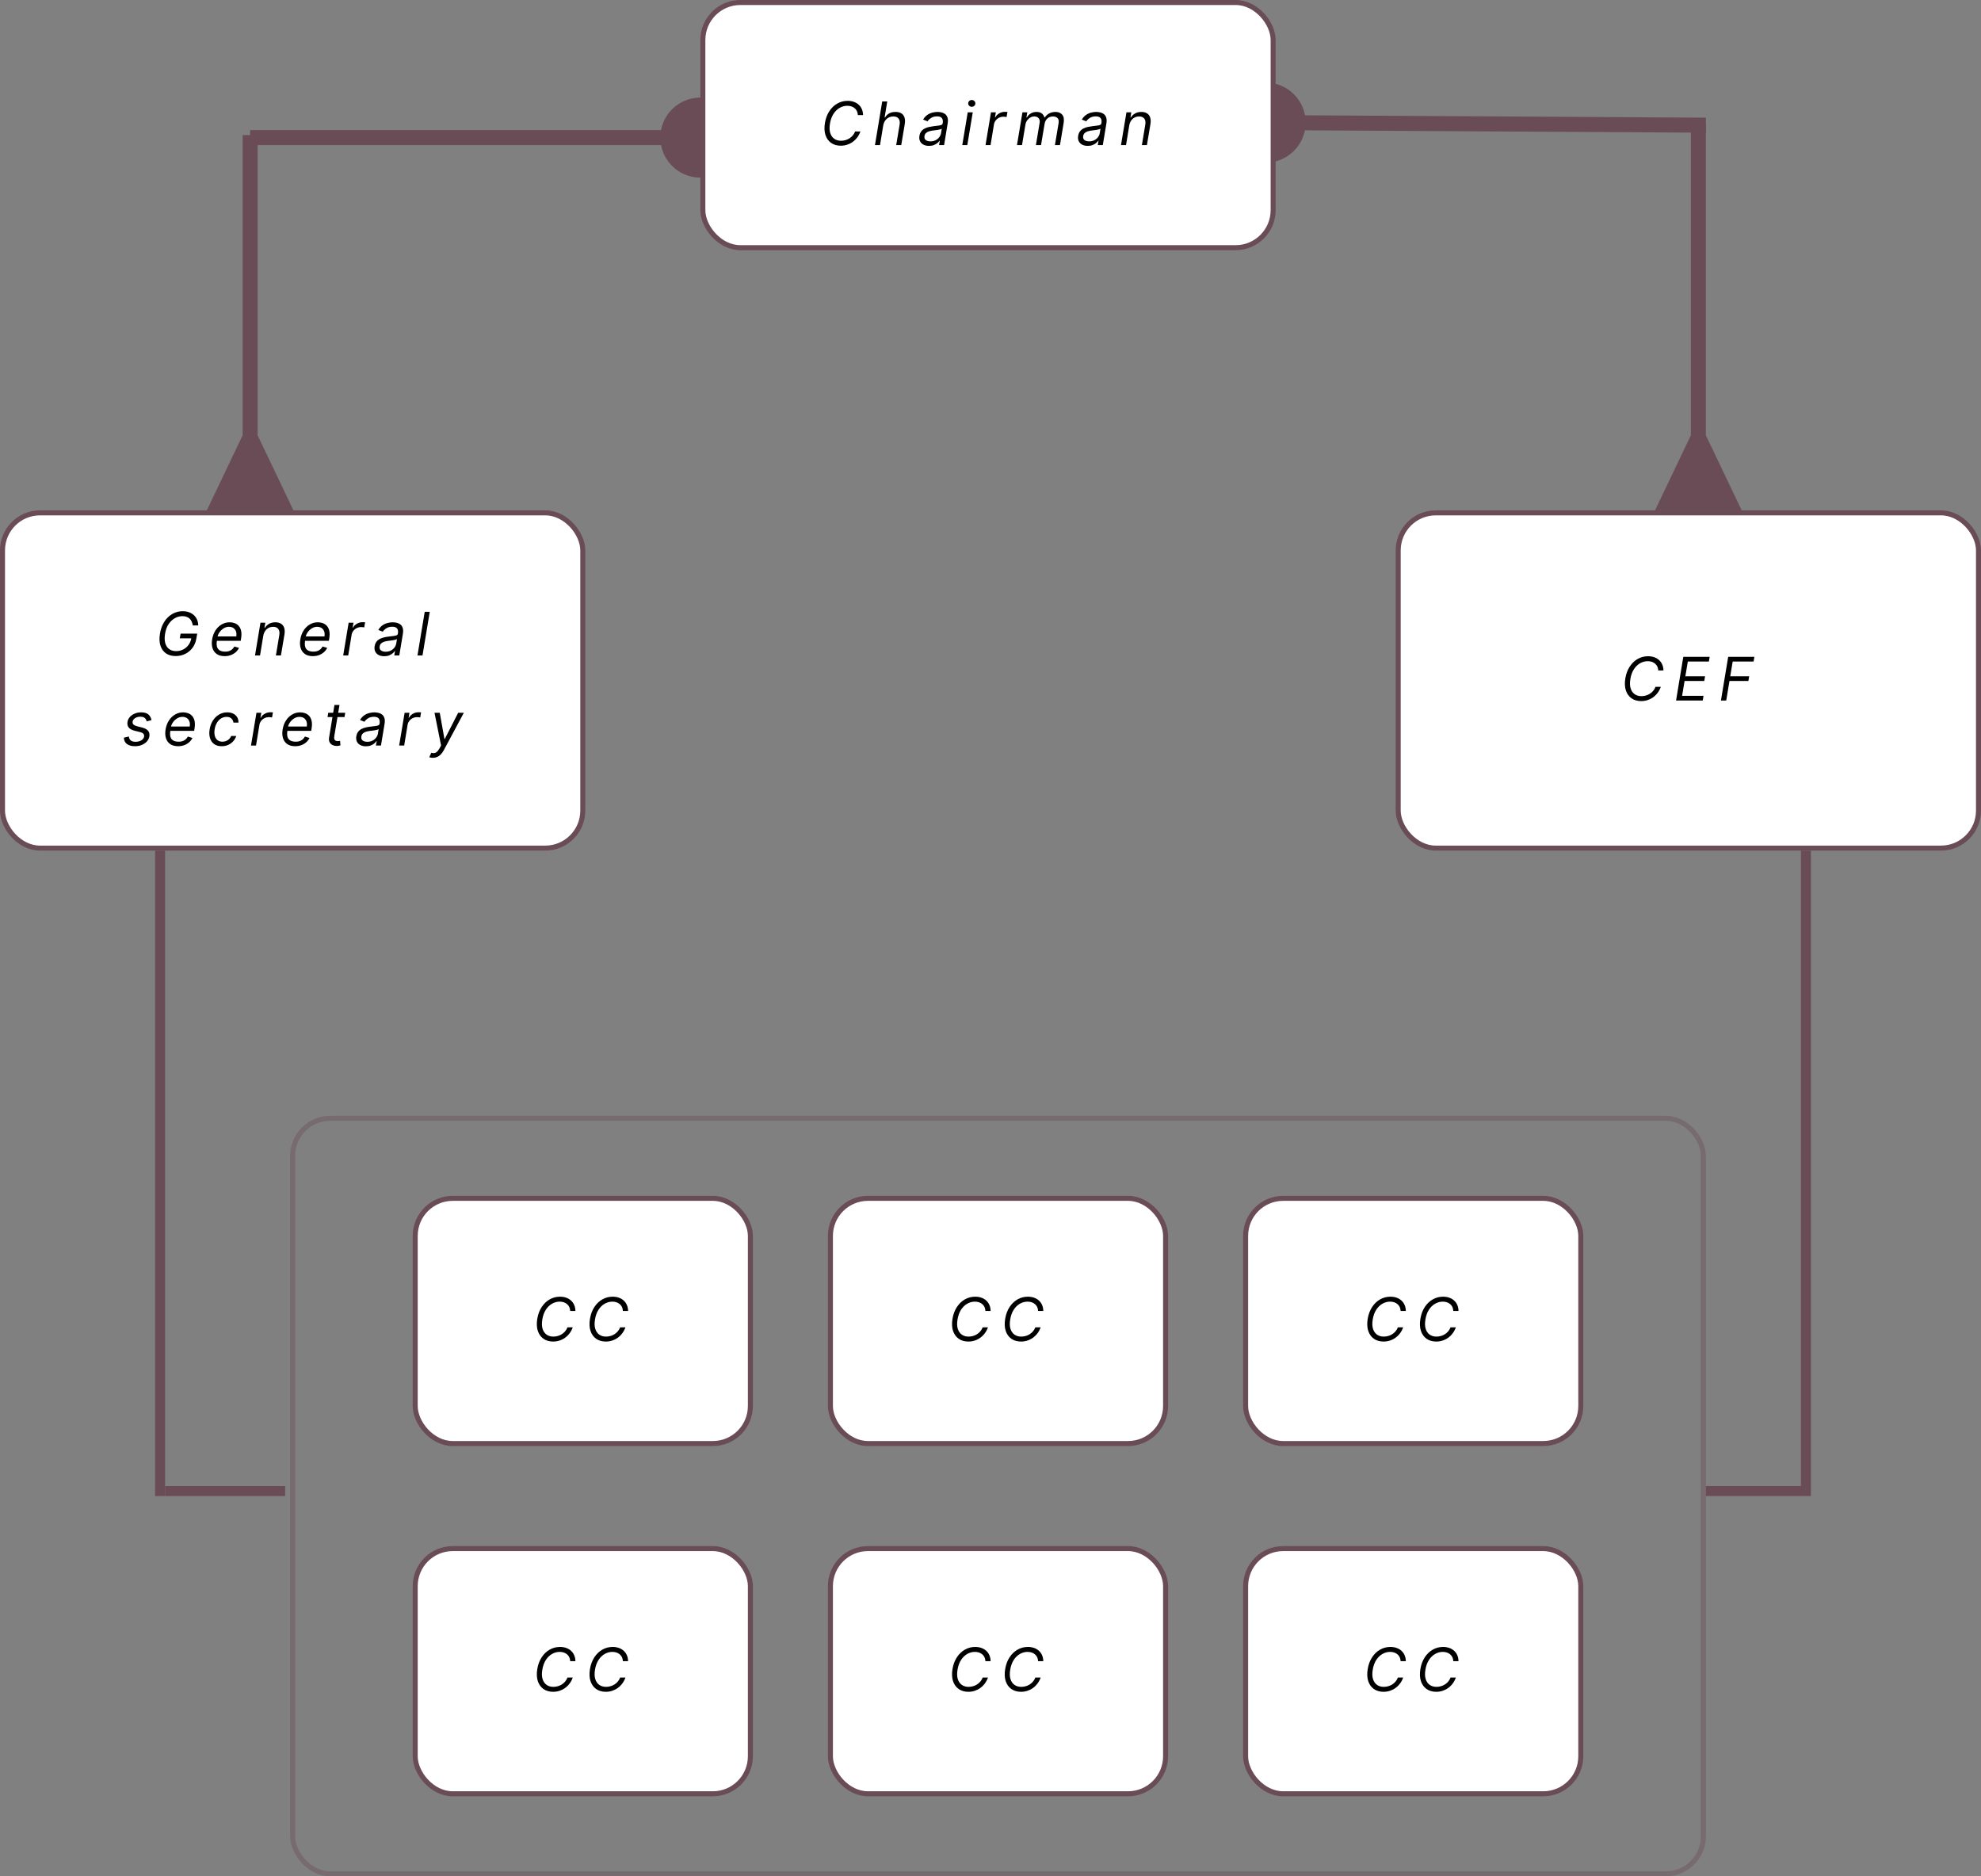 <svg width="396" height="375" viewBox="0 0 396 375" fill="none" xmlns="http://www.w3.org/2000/svg">
<rect x="0" y="0" width="396" height="375" fill="#808080" stroke="none"/>
<path d="M148 27.5C148 23.082 144.418 19.5 140 19.5C135.582 19.5 132 23.082 132 27.5C132 31.918 135.582 35.5 140 35.5C144.418 35.5 148 31.918 148 27.5ZM140 27.5L140 26L50 26L50 27.5L50 29L140 29L140 27.5Z" fill="#694C55"/>
<path d="M245 24.453C244.974 28.871 248.535 32.474 252.953 32.5C257.371 32.526 260.974 28.965 261 24.547C261.026 20.129 257.465 16.526 253.047 16.5C248.629 16.474 245.026 20.035 245 24.453ZM253 24.5L252.991 26L340.991 26.518L341 25.018L341.009 23.518L253.009 23L253 24.5Z" fill="#694C55"/>
<rect x="140.5" y="0.5" width="114" height="49" rx="7.5" fill="white"/>
<rect x="140.5" y="0.5" width="114" height="49" rx="7.5" stroke="#694C55"/>
<path d="M172.523 23H171.483C171.472 22.696 171.409 22.429 171.295 22.199C171.182 21.969 171.028 21.776 170.835 21.619C170.645 21.46 170.426 21.341 170.179 21.261C169.932 21.182 169.668 21.142 169.386 21.142C168.847 21.142 168.335 21.28 167.852 21.555C167.369 21.828 166.956 22.23 166.612 22.761C166.268 23.29 166.034 23.938 165.909 24.704C165.784 25.449 165.803 26.075 165.964 26.584C166.126 27.092 166.395 27.477 166.77 27.739C167.145 28 167.591 28.131 168.108 28.131C168.406 28.131 168.699 28.091 168.986 28.011C169.276 27.932 169.545 27.814 169.795 27.658C170.048 27.499 170.273 27.304 170.469 27.074C170.668 26.841 170.824 26.574 170.938 26.273H171.994C171.838 26.719 171.626 27.118 171.359 27.47C171.095 27.822 170.79 28.122 170.443 28.369C170.097 28.614 169.723 28.8 169.322 28.928C168.922 29.055 168.506 29.119 168.074 29.119C167.318 29.119 166.675 28.935 166.143 28.565C165.615 28.193 165.237 27.668 165.01 26.989C164.786 26.307 164.75 25.5 164.903 24.568C165.057 23.659 165.351 22.875 165.786 22.216C166.22 21.554 166.753 21.046 167.384 20.69C168.014 20.332 168.699 20.153 169.438 20.153C169.881 20.153 170.288 20.217 170.661 20.345C171.033 20.473 171.357 20.66 171.632 20.908C171.908 21.152 172.122 21.45 172.276 21.803C172.432 22.152 172.514 22.551 172.523 23ZM176.559 25.062L175.911 29H174.905L176.354 20.273H177.36L176.832 23.477H176.917C177.121 23.136 177.394 22.866 177.735 22.668C178.079 22.469 178.511 22.369 179.03 22.369C179.474 22.369 179.847 22.459 180.151 22.638C180.458 22.814 180.674 23.085 180.799 23.452C180.927 23.815 180.945 24.278 180.854 24.841L180.155 29H179.15L179.832 24.909C179.917 24.389 179.847 23.987 179.623 23.703C179.401 23.416 179.056 23.273 178.587 23.273C178.258 23.273 177.951 23.342 177.667 23.482C177.386 23.621 177.147 23.824 176.951 24.091C176.758 24.358 176.627 24.682 176.559 25.062ZM185.704 29.153C185.29 29.153 184.926 29.075 184.613 28.919C184.301 28.76 184.069 28.531 183.919 28.233C183.768 27.932 183.727 27.568 183.795 27.142C183.861 26.767 183.987 26.463 184.175 26.23C184.362 25.994 184.589 25.81 184.856 25.676C185.126 25.54 185.416 25.439 185.726 25.374C186.038 25.305 186.349 25.253 186.659 25.216C187.062 25.165 187.39 25.125 187.643 25.097C187.896 25.068 188.087 25.021 188.214 24.956C188.342 24.891 188.42 24.778 188.449 24.619V24.585C188.517 24.168 188.462 23.842 188.283 23.609C188.104 23.374 187.784 23.256 187.324 23.256C186.846 23.256 186.447 23.361 186.126 23.571C185.805 23.781 185.568 24.006 185.415 24.244L184.528 23.903C184.761 23.506 185.04 23.196 185.363 22.974C185.687 22.75 186.027 22.594 186.382 22.506C186.737 22.415 187.079 22.369 187.409 22.369C187.619 22.369 187.856 22.395 188.121 22.446C188.385 22.494 188.632 22.595 188.862 22.749C189.095 22.902 189.27 23.134 189.386 23.443C189.506 23.753 189.523 24.168 189.437 24.688L188.721 29H187.716L187.869 28.114H187.818C187.727 28.256 187.588 28.408 187.4 28.57C187.216 28.732 186.981 28.869 186.697 28.983C186.416 29.097 186.085 29.153 185.704 29.153ZM185.994 28.25C186.392 28.25 186.74 28.172 187.038 28.016C187.339 27.859 187.581 27.658 187.763 27.41C187.947 27.163 188.062 26.903 188.108 26.631L188.261 25.71C188.21 25.761 188.109 25.808 187.959 25.851C187.808 25.891 187.638 25.926 187.447 25.957C187.26 25.986 187.077 26.011 186.898 26.034C186.721 26.054 186.579 26.071 186.471 26.085C186.204 26.119 185.95 26.175 185.709 26.251C185.47 26.325 185.268 26.438 185.104 26.588C184.942 26.736 184.841 26.938 184.801 27.193C184.741 27.543 184.825 27.807 185.052 27.986C185.28 28.162 185.594 28.25 185.994 28.25ZM192.357 29L193.448 22.454H194.454L193.363 29H192.357ZM194.258 21.347C194.062 21.347 193.893 21.28 193.75 21.146C193.611 21.013 193.542 20.852 193.542 20.665C193.542 20.477 193.611 20.317 193.75 20.183C193.893 20.05 194.062 19.983 194.258 19.983C194.454 19.983 194.621 20.05 194.76 20.183C194.902 20.317 194.974 20.477 194.974 20.665C194.974 20.852 194.902 21.013 194.76 21.146C194.621 21.28 194.454 21.347 194.258 21.347ZM197.005 29L198.096 22.454H199.067L198.897 23.443H198.965C199.135 23.119 199.395 22.857 199.745 22.655C200.094 22.453 200.465 22.352 200.857 22.352C200.934 22.352 201.026 22.354 201.134 22.357C201.242 22.357 201.326 22.361 201.385 22.369L201.215 23.392C201.181 23.384 201.104 23.371 200.985 23.354C200.865 23.334 200.738 23.324 200.601 23.324C200.283 23.324 199.989 23.391 199.719 23.524C199.449 23.655 199.223 23.837 199.042 24.07C198.86 24.3 198.743 24.562 198.692 24.858L198.01 29H197.005ZM203.293 29L204.384 22.454H205.355L205.185 23.477H205.27C205.466 23.128 205.732 22.857 206.067 22.663C206.405 22.467 206.787 22.369 207.213 22.369C207.64 22.369 207.982 22.467 208.24 22.663C208.499 22.857 208.679 23.128 208.782 23.477H208.85C209.071 23.136 209.367 22.866 209.736 22.668C210.108 22.469 210.529 22.369 210.998 22.369C211.577 22.369 212.023 22.553 212.336 22.919C212.651 23.285 212.745 23.852 212.617 24.619L211.884 29H210.878L211.611 24.619C211.688 24.134 211.611 23.788 211.381 23.584C211.154 23.376 210.861 23.273 210.503 23.273C210.043 23.273 209.664 23.41 209.365 23.686C209.067 23.962 208.884 24.312 208.816 24.739L208.1 29H207.077L207.827 24.517C207.887 24.142 207.816 23.841 207.614 23.614C207.412 23.386 207.12 23.273 206.736 23.273C206.475 23.273 206.219 23.344 205.969 23.486C205.719 23.625 205.505 23.818 205.326 24.065C205.147 24.31 205.032 24.591 204.98 24.909L204.299 29H203.293ZM217.432 29.153C217.017 29.153 216.653 29.075 216.341 28.919C216.028 28.76 215.797 28.531 215.646 28.233C215.496 27.932 215.454 27.568 215.523 27.142C215.588 26.767 215.714 26.463 215.902 26.23C216.089 25.994 216.317 25.81 216.584 25.676C216.854 25.54 217.143 25.439 217.453 25.374C217.766 25.305 218.077 25.253 218.386 25.216C218.79 25.165 219.118 25.125 219.371 25.097C219.624 25.068 219.814 25.021 219.942 24.956C220.07 24.891 220.148 24.778 220.176 24.619V24.585C220.244 24.168 220.189 23.842 220.01 23.609C219.831 23.374 219.511 23.256 219.051 23.256C218.574 23.256 218.175 23.361 217.854 23.571C217.533 23.781 217.295 24.006 217.142 24.244L216.256 23.903C216.489 23.506 216.767 23.196 217.091 22.974C217.415 22.75 217.754 22.594 218.109 22.506C218.464 22.415 218.807 22.369 219.136 22.369C219.347 22.369 219.584 22.395 219.848 22.446C220.112 22.494 220.359 22.595 220.589 22.749C220.822 22.902 220.997 23.134 221.114 23.443C221.233 23.753 221.25 24.168 221.165 24.688L220.449 29H219.443L219.597 28.114H219.545C219.454 28.256 219.315 28.408 219.128 28.57C218.943 28.732 218.709 28.869 218.425 28.983C218.143 29.097 217.812 29.153 217.432 29.153ZM217.722 28.25C218.119 28.25 218.467 28.172 218.766 28.016C219.067 27.859 219.308 27.658 219.49 27.41C219.675 27.163 219.79 26.903 219.835 26.631L219.989 25.71C219.937 25.761 219.837 25.808 219.686 25.851C219.535 25.891 219.365 25.926 219.175 25.957C218.987 25.986 218.804 26.011 218.625 26.034C218.449 26.054 218.307 26.071 218.199 26.085C217.932 26.119 217.677 26.175 217.436 26.251C217.197 26.325 216.996 26.438 216.831 26.588C216.669 26.736 216.568 26.938 216.528 27.193C216.469 27.543 216.552 27.807 216.78 27.986C217.007 28.162 217.321 28.25 217.722 28.25ZM225.738 25.062L225.09 29H224.084L225.175 22.454H226.147L225.976 23.477H226.062C226.266 23.145 226.543 22.878 226.893 22.676C227.242 22.472 227.664 22.369 228.158 22.369C228.596 22.369 228.965 22.46 229.266 22.642C229.57 22.821 229.785 23.094 229.91 23.46C230.037 23.824 230.056 24.284 229.965 24.841L229.266 29H228.261L228.942 24.909C229.028 24.398 228.961 23.997 228.742 23.707C228.526 23.418 228.184 23.273 227.715 23.273C227.391 23.273 227.091 23.342 226.816 23.482C226.543 23.621 226.312 23.824 226.121 24.091C225.934 24.358 225.806 24.682 225.738 25.062Z" fill="black"/>
<rect x="0.5" y="102.5" width="116" height="67" rx="7.5" fill="white"/>
<rect x="0.5" y="102.5" width="116" height="67" rx="7.5" stroke="#694C55"/>
<path d="M38.541 125C38.498 124.713 38.424 124.456 38.319 124.229C38.217 123.999 38.08 123.804 37.91 123.645C37.739 123.483 37.533 123.359 37.292 123.274C37.053 123.186 36.776 123.142 36.461 123.142C35.944 123.142 35.444 123.276 34.961 123.543C34.481 123.81 34.065 124.203 33.712 124.723C33.363 125.243 33.126 125.881 33.001 126.636C32.876 127.392 32.889 128.03 33.039 128.55C33.193 129.07 33.455 129.463 33.828 129.73C34.203 129.997 34.66 130.131 35.2 130.131C35.7 130.131 36.166 130.024 36.597 129.811C37.029 129.595 37.391 129.291 37.684 128.899C37.977 128.504 38.166 128.04 38.251 127.506L38.558 127.574H35.933L36.103 126.636H39.427L39.256 127.574C39.143 128.295 38.89 128.922 38.498 129.453C38.106 129.984 37.617 130.395 37.032 130.685C36.447 130.974 35.808 131.119 35.114 131.119C34.342 131.119 33.694 130.938 33.171 130.574C32.648 130.21 32.281 129.693 32.068 129.023C31.854 128.352 31.825 127.557 31.978 126.636C32.089 125.946 32.282 125.325 32.558 124.774C32.836 124.22 33.177 123.749 33.58 123.359C33.986 122.97 34.44 122.672 34.94 122.464C35.443 122.257 35.972 122.153 36.529 122.153C36.989 122.153 37.407 122.223 37.782 122.362C38.16 122.499 38.485 122.693 38.758 122.946C39.031 123.196 39.242 123.496 39.393 123.845C39.543 124.192 39.623 124.577 39.631 125H38.541ZM44.895 131.136C44.267 131.136 43.748 130.997 43.34 130.719C42.93 130.438 42.645 130.045 42.483 129.543C42.321 129.037 42.295 128.449 42.406 127.778C42.517 127.108 42.737 126.517 43.067 126.006C43.396 125.491 43.807 125.091 44.298 124.804C44.79 124.514 45.33 124.369 45.918 124.369C46.258 124.369 46.587 124.426 46.902 124.54C47.217 124.653 47.49 124.838 47.72 125.094C47.95 125.347 48.111 125.682 48.202 126.099C48.293 126.517 48.287 127.031 48.185 127.642L48.116 128.068H43.071L43.207 127.199H47.23C47.295 126.83 47.278 126.5 47.179 126.21C47.082 125.92 46.913 125.692 46.672 125.524C46.433 125.357 46.131 125.273 45.764 125.273C45.386 125.273 45.034 125.375 44.707 125.58C44.381 125.781 44.108 126.037 43.889 126.347C43.67 126.653 43.534 126.966 43.48 127.284L43.361 128.034C43.276 128.577 43.288 129.009 43.399 129.33C43.513 129.651 43.71 129.882 43.991 130.024C44.273 130.163 44.625 130.233 45.048 130.233C45.318 130.233 45.567 130.196 45.794 130.122C46.021 130.045 46.224 129.932 46.403 129.781C46.582 129.628 46.733 129.437 46.855 129.21L47.776 129.483C47.619 129.812 47.399 130.102 47.115 130.352C46.834 130.599 46.504 130.793 46.126 130.932C45.751 131.068 45.341 131.136 44.895 131.136ZM52.629 127.062L51.981 131H50.975L52.066 124.455H53.038L52.867 125.477H52.953C53.157 125.145 53.434 124.878 53.784 124.676C54.133 124.472 54.555 124.369 55.049 124.369C55.487 124.369 55.856 124.46 56.157 124.642C56.461 124.821 56.676 125.094 56.801 125.46C56.928 125.824 56.947 126.284 56.856 126.841L56.157 131H55.151L55.833 126.909C55.919 126.398 55.852 125.997 55.633 125.707C55.417 125.418 55.075 125.273 54.606 125.273C54.282 125.273 53.983 125.342 53.707 125.482C53.434 125.621 53.203 125.824 53.012 126.091C52.825 126.358 52.697 126.682 52.629 127.062ZM62.522 131.136C61.894 131.136 61.376 130.997 60.967 130.719C60.558 130.438 60.272 130.045 60.11 129.543C59.948 129.037 59.923 128.449 60.034 127.778C60.144 127.108 60.364 126.517 60.694 126.006C61.024 125.491 61.434 125.091 61.926 124.804C62.417 124.514 62.957 124.369 63.545 124.369C63.886 124.369 64.214 124.426 64.529 124.54C64.845 124.653 65.117 124.838 65.347 125.094C65.578 125.347 65.738 125.682 65.829 126.099C65.92 126.517 65.914 127.031 65.812 127.642L65.744 128.068H60.698L60.835 127.199H64.857C64.923 126.83 64.906 126.5 64.806 126.21C64.71 125.92 64.541 125.692 64.299 125.524C64.061 125.357 63.758 125.273 63.392 125.273C63.014 125.273 62.661 125.375 62.335 125.58C62.008 125.781 61.735 126.037 61.517 126.347C61.298 126.653 61.161 126.966 61.107 127.284L60.988 128.034C60.903 128.577 60.916 129.009 61.026 129.33C61.14 129.651 61.337 129.882 61.619 130.024C61.9 130.163 62.252 130.233 62.676 130.233C62.946 130.233 63.194 130.196 63.421 130.122C63.649 130.045 63.852 129.932 64.031 129.781C64.21 129.628 64.36 129.437 64.482 129.21L65.403 129.483C65.247 129.812 65.026 130.102 64.742 130.352C64.461 130.599 64.132 130.793 63.754 130.932C63.379 131.068 62.968 131.136 62.522 131.136ZM68.603 131L69.694 124.455H70.665L70.495 125.443H70.563C70.733 125.119 70.993 124.857 71.343 124.655C71.692 124.453 72.063 124.352 72.455 124.352C72.532 124.352 72.624 124.354 72.732 124.357C72.84 124.357 72.924 124.361 72.983 124.369L72.813 125.392C72.779 125.384 72.702 125.371 72.583 125.354C72.463 125.334 72.336 125.324 72.199 125.324C71.881 125.324 71.587 125.391 71.317 125.524C71.047 125.655 70.822 125.837 70.64 126.07C70.458 126.3 70.341 126.562 70.29 126.858L69.608 131H68.603ZM76.8 131.153C76.385 131.153 76.022 131.075 75.709 130.919C75.397 130.76 75.165 130.531 75.015 130.233C74.864 129.932 74.823 129.568 74.891 129.142C74.956 128.767 75.083 128.463 75.27 128.23C75.458 127.994 75.685 127.81 75.952 127.676C76.222 127.54 76.512 127.439 76.821 127.374C77.134 127.305 77.445 127.253 77.755 127.216C78.158 127.165 78.486 127.125 78.739 127.097C78.992 127.068 79.182 127.021 79.31 126.956C79.438 126.891 79.516 126.778 79.544 126.619V126.585C79.613 126.168 79.557 125.842 79.378 125.609C79.199 125.374 78.88 125.256 78.419 125.256C77.942 125.256 77.543 125.361 77.222 125.571C76.901 125.781 76.664 126.006 76.51 126.244L75.624 125.903C75.857 125.506 76.135 125.196 76.459 124.974C76.783 124.75 77.123 124.594 77.478 124.506C77.833 124.415 78.175 124.369 78.505 124.369C78.715 124.369 78.952 124.395 79.216 124.446C79.481 124.494 79.728 124.595 79.958 124.749C80.191 124.902 80.365 125.134 80.482 125.443C80.601 125.753 80.618 126.168 80.533 126.688L79.817 131H78.811L78.965 130.114H78.914C78.823 130.256 78.684 130.408 78.496 130.57C78.311 130.732 78.077 130.869 77.793 130.983C77.512 131.097 77.181 131.153 76.8 131.153ZM77.09 130.25C77.488 130.25 77.836 130.172 78.134 130.016C78.435 129.859 78.677 129.658 78.858 129.411C79.043 129.163 79.158 128.903 79.204 128.631L79.357 127.71C79.306 127.761 79.205 127.808 79.054 127.851C78.904 127.891 78.733 127.926 78.543 127.957C78.356 127.986 78.172 128.011 77.993 128.034C77.817 128.054 77.675 128.071 77.567 128.085C77.3 128.119 77.046 128.175 76.804 128.251C76.566 128.325 76.364 128.437 76.199 128.588C76.037 128.736 75.936 128.937 75.897 129.193C75.837 129.543 75.921 129.807 76.148 129.986C76.375 130.162 76.689 130.25 77.09 130.25ZM85.907 122.273L84.458 131H83.453L84.902 122.273H85.907ZM30.281 143.92L29.326 144.176C29.292 144.023 29.233 143.875 29.147 143.733C29.065 143.588 28.937 143.47 28.764 143.379C28.593 143.286 28.36 143.239 28.065 143.239C27.664 143.239 27.316 143.331 27.021 143.516C26.725 143.697 26.556 143.929 26.514 144.21C26.471 144.457 26.528 144.655 26.684 144.803C26.84 144.95 27.102 145.071 27.468 145.165L28.406 145.403C28.968 145.548 29.369 145.766 29.608 146.055C29.849 146.342 29.931 146.716 29.855 147.176C29.792 147.551 29.629 147.886 29.365 148.182C29.1 148.477 28.762 148.71 28.35 148.881C27.939 149.051 27.48 149.136 26.974 149.136C26.301 149.136 25.77 148.991 25.38 148.702C24.991 148.409 24.784 147.986 24.758 147.432L25.764 147.193C25.789 147.543 25.914 147.807 26.139 147.986C26.366 148.162 26.684 148.25 27.093 148.25C27.562 148.25 27.953 148.151 28.265 147.952C28.578 147.75 28.755 147.509 28.798 147.227C28.84 146.997 28.795 146.805 28.662 146.652C28.531 146.499 28.304 146.384 27.98 146.307L26.94 146.051C26.36 145.906 25.954 145.685 25.721 145.386C25.491 145.088 25.414 144.713 25.491 144.261C25.554 143.892 25.713 143.565 25.968 143.281C26.227 142.997 26.551 142.774 26.94 142.612C27.332 142.45 27.758 142.369 28.218 142.369C28.866 142.369 29.35 142.511 29.671 142.795C29.992 143.077 30.196 143.452 30.281 143.92ZM35.589 149.136C34.961 149.136 34.443 148.997 34.034 148.719C33.624 148.438 33.339 148.045 33.177 147.543C33.015 147.037 32.99 146.449 33.1 145.778C33.211 145.108 33.431 144.517 33.761 144.006C34.09 143.491 34.501 143.091 34.992 142.804C35.484 142.514 36.024 142.369 36.612 142.369C36.953 142.369 37.281 142.426 37.596 142.54C37.911 142.653 38.184 142.838 38.414 143.094C38.644 143.347 38.805 143.682 38.896 144.099C38.987 144.517 38.981 145.031 38.879 145.642L38.811 146.068H33.765L33.901 145.199H37.924C37.99 144.83 37.972 144.5 37.873 144.21C37.776 143.92 37.608 143.692 37.366 143.524C37.127 143.357 36.825 143.273 36.458 143.273C36.081 143.273 35.728 143.375 35.401 143.58C35.075 143.781 34.802 144.037 34.583 144.347C34.365 144.653 34.228 144.966 34.174 145.284L34.055 146.034C33.97 146.577 33.983 147.009 34.093 147.33C34.207 147.651 34.404 147.882 34.686 148.024C34.967 148.163 35.319 148.233 35.742 148.233C36.012 148.233 36.261 148.196 36.488 148.122C36.715 148.045 36.919 147.932 37.097 147.781C37.276 147.628 37.427 147.437 37.549 147.21L38.47 147.483C38.313 147.812 38.093 148.102 37.809 148.352C37.528 148.599 37.198 148.793 36.821 148.932C36.446 149.068 36.035 149.136 35.589 149.136ZM44.312 149.136C43.695 149.136 43.189 148.991 42.794 148.702C42.403 148.412 42.13 148.013 41.976 147.504C41.823 146.996 41.8 146.415 41.908 145.761C42.016 145.097 42.235 144.51 42.564 144.001C42.894 143.49 43.304 143.091 43.796 142.804C44.287 142.514 44.829 142.369 45.419 142.369C45.88 142.369 46.28 142.455 46.621 142.625C46.962 142.795 47.225 143.034 47.41 143.341C47.594 143.648 47.681 144.006 47.669 144.415H46.664C46.635 144.116 46.508 143.852 46.28 143.622C46.056 143.389 45.724 143.273 45.283 143.273C44.891 143.273 44.53 143.375 44.201 143.58C43.871 143.781 43.594 144.067 43.37 144.436C43.145 144.803 42.993 145.233 42.914 145.727C42.829 146.233 42.836 146.673 42.935 147.048C43.035 147.423 43.215 147.714 43.476 147.922C43.738 148.129 44.067 148.233 44.465 148.233C44.726 148.233 44.971 148.188 45.198 148.097C45.425 148.006 45.627 147.875 45.803 147.705C45.979 147.534 46.118 147.33 46.221 147.091H47.226C47.101 147.477 46.901 147.825 46.626 148.135C46.35 148.442 46.016 148.686 45.624 148.868C45.232 149.047 44.794 149.136 44.312 149.136ZM50.173 149L51.264 142.455H52.235L52.065 143.443H52.133C52.303 143.119 52.563 142.857 52.913 142.655C53.262 142.453 53.633 142.352 54.025 142.352C54.102 142.352 54.194 142.354 54.302 142.357C54.41 142.357 54.494 142.361 54.553 142.369L54.383 143.392C54.349 143.384 54.272 143.371 54.153 143.354C54.033 143.334 53.906 143.324 53.769 143.324C53.451 143.324 53.157 143.391 52.887 143.524C52.617 143.655 52.391 143.837 52.21 144.07C52.028 144.3 51.911 144.562 51.86 144.858L51.178 149H50.173ZM58.989 149.136C58.361 149.136 57.843 148.997 57.434 148.719C57.025 148.438 56.739 148.045 56.577 147.543C56.415 147.037 56.39 146.449 56.5 145.778C56.611 145.108 56.831 144.517 57.161 144.006C57.49 143.491 57.901 143.091 58.392 142.804C58.884 142.514 59.424 142.369 60.012 142.369C60.353 142.369 60.681 142.426 60.996 142.54C61.311 142.653 61.584 142.838 61.814 143.094C62.044 143.347 62.205 143.682 62.296 144.099C62.387 144.517 62.381 145.031 62.279 145.642L62.211 146.068H57.165L57.301 145.199H61.324C61.39 144.83 61.373 144.5 61.273 144.21C61.176 143.92 61.008 143.692 60.766 143.524C60.527 143.357 60.225 143.273 59.858 143.273C59.48 143.273 59.128 143.375 58.801 143.58C58.475 143.781 58.202 144.037 57.983 144.347C57.765 144.653 57.628 144.966 57.574 145.284L57.455 146.034C57.37 146.577 57.383 147.009 57.493 147.33C57.607 147.651 57.804 147.882 58.086 148.024C58.367 148.163 58.719 148.233 59.142 148.233C59.412 148.233 59.661 148.196 59.888 148.122C60.115 148.045 60.319 147.932 60.498 147.781C60.676 147.628 60.827 147.437 60.949 147.21L61.87 147.483C61.713 147.812 61.493 148.102 61.209 148.352C60.928 148.599 60.598 148.793 60.221 148.932C59.846 149.068 59.435 149.136 58.989 149.136ZM69.007 142.455L68.871 143.307H65.479L65.615 142.455H69.007ZM66.859 140.886H67.865L66.825 147.125C66.78 147.409 66.787 147.622 66.847 147.764C66.909 147.903 67.003 147.997 67.128 148.045C67.256 148.091 67.393 148.114 67.541 148.114C67.652 148.114 67.743 148.108 67.814 148.097C67.885 148.082 67.942 148.071 67.984 148.062L68.052 148.966C67.976 148.991 67.872 149.017 67.741 149.043C67.614 149.071 67.456 149.085 67.268 149.085C66.984 149.085 66.717 149.024 66.467 148.902C66.217 148.78 66.025 148.594 65.892 148.344C65.758 148.094 65.723 147.778 65.785 147.398L66.859 140.886ZM73.138 149.153C72.723 149.153 72.36 149.075 72.047 148.919C71.735 148.76 71.503 148.531 71.353 148.233C71.202 147.932 71.161 147.568 71.229 147.142C71.294 146.767 71.421 146.463 71.608 146.23C71.796 145.994 72.023 145.81 72.29 145.676C72.56 145.54 72.85 145.439 73.159 145.374C73.472 145.305 73.783 145.253 74.093 145.216C74.496 145.165 74.824 145.125 75.077 145.097C75.33 145.068 75.52 145.021 75.648 144.956C75.776 144.891 75.854 144.778 75.882 144.619V144.585C75.951 144.168 75.895 143.842 75.716 143.609C75.537 143.374 75.218 143.256 74.757 143.256C74.28 143.256 73.881 143.361 73.56 143.571C73.239 143.781 73.002 144.006 72.848 144.244L71.962 143.903C72.195 143.506 72.473 143.196 72.797 142.974C73.121 142.75 73.46 142.594 73.816 142.506C74.171 142.415 74.513 142.369 74.843 142.369C75.053 142.369 75.29 142.395 75.554 142.446C75.818 142.494 76.066 142.595 76.296 142.749C76.529 142.902 76.703 143.134 76.82 143.443C76.939 143.753 76.956 144.168 76.871 144.688L76.155 149H75.149L75.303 148.114H75.252C75.161 148.256 75.022 148.408 74.834 148.57C74.649 148.732 74.415 148.869 74.131 148.983C73.85 149.097 73.519 149.153 73.138 149.153ZM73.428 148.25C73.826 148.25 74.174 148.172 74.472 148.016C74.773 147.859 75.014 147.658 75.196 147.411C75.381 147.163 75.496 146.903 75.541 146.631L75.695 145.71C75.644 145.761 75.543 145.808 75.392 145.851C75.242 145.891 75.071 145.926 74.881 145.957C74.693 145.986 74.51 146.011 74.331 146.034C74.155 146.054 74.013 146.071 73.905 146.085C73.638 146.119 73.384 146.175 73.142 146.251C72.904 146.325 72.702 146.437 72.537 146.588C72.375 146.736 72.274 146.937 72.235 147.193C72.175 147.543 72.259 147.807 72.486 147.986C72.713 148.162 73.027 148.25 73.428 148.25ZM79.791 149L80.882 142.455H81.853L81.683 143.443H81.751C81.921 143.119 82.181 142.857 82.531 142.655C82.88 142.453 83.251 142.352 83.643 142.352C83.72 142.352 83.812 142.354 83.92 142.357C84.028 142.357 84.112 142.361 84.171 142.369L84.001 143.392C83.967 143.384 83.89 143.371 83.771 143.354C83.651 143.334 83.524 143.324 83.387 143.324C83.069 143.324 82.775 143.391 82.505 143.524C82.235 143.655 82.009 143.837 81.828 144.07C81.646 144.3 81.529 144.562 81.478 144.858L80.796 149H79.791ZM86.525 151.455C86.355 151.455 86.204 151.44 86.074 151.412C85.946 151.386 85.858 151.361 85.809 151.335L86.219 150.449C86.451 150.511 86.659 150.53 86.841 150.504C87.025 150.482 87.2 150.392 87.365 150.236C87.532 150.082 87.707 149.841 87.889 149.511L88.17 149L86.858 142.455H87.906L88.844 147.688H88.912L91.588 142.455H92.721L88.707 149.946C88.52 150.295 88.314 150.581 88.089 150.803C87.865 151.024 87.622 151.188 87.361 151.293C87.099 151.401 86.821 151.455 86.525 151.455Z" fill="black"/>
<rect x="279.5" y="102.5" width="116" height="67" rx="7.5" fill="white"/>
<rect x="279.5" y="102.5" width="116" height="67" rx="7.5" stroke="#694C55"/>
<path d="M332.523 134H331.483C331.472 133.696 331.409 133.429 331.295 133.199C331.182 132.969 331.028 132.776 330.835 132.619C330.645 132.46 330.426 132.341 330.179 132.261C329.932 132.182 329.668 132.142 329.386 132.142C328.847 132.142 328.335 132.28 327.852 132.555C327.369 132.828 326.956 133.23 326.612 133.761C326.268 134.29 326.034 134.937 325.909 135.705C325.784 136.449 325.803 137.075 325.964 137.584C326.126 138.092 326.395 138.477 326.77 138.739C327.145 139 327.591 139.131 328.108 139.131C328.406 139.131 328.699 139.091 328.986 139.011C329.276 138.932 329.545 138.814 329.795 138.658C330.048 138.499 330.273 138.304 330.469 138.074C330.668 137.841 330.824 137.574 330.938 137.273H331.994C331.838 137.719 331.626 138.118 331.359 138.47C331.095 138.822 330.79 139.122 330.443 139.369C330.097 139.614 329.723 139.8 329.322 139.928C328.922 140.055 328.506 140.119 328.074 140.119C327.318 140.119 326.675 139.935 326.143 139.565C325.615 139.193 325.237 138.668 325.01 137.989C324.786 137.307 324.75 136.5 324.903 135.568C325.057 134.659 325.351 133.875 325.786 133.216C326.22 132.554 326.753 132.045 327.384 131.69C328.014 131.332 328.699 131.153 329.438 131.153C329.881 131.153 330.288 131.217 330.661 131.345C331.033 131.473 331.357 131.661 331.632 131.908C331.908 132.152 332.122 132.45 332.276 132.803C332.432 133.152 332.514 133.551 332.523 134ZM335.042 140L336.491 131.273H341.758L341.604 132.21H337.394L336.9 135.159H340.837L340.684 136.097H336.746L336.252 139.062H340.53L340.377 140H335.042ZM344.014 140L345.463 131.273H350.696L350.542 132.21H346.366L345.872 135.159H349.656L349.502 136.097H345.718L345.071 140H344.014Z" fill="black"/>
<rect x="58.5" y="223.5" width="282" height="151" rx="7.5" stroke="#694C55" stroke-opacity="0.4"/>
<rect x="83" y="239.5" width="67" height="49" rx="7.5" fill="white"/>
<rect x="83" y="239.5" width="67" height="49" rx="7.5" stroke="#694C55"/>
<path d="M115.023 262H113.983C113.972 261.696 113.909 261.429 113.795 261.199C113.682 260.969 113.528 260.776 113.335 260.619C113.145 260.46 112.926 260.341 112.679 260.261C112.432 260.182 112.168 260.142 111.886 260.142C111.347 260.142 110.835 260.28 110.352 260.555C109.869 260.828 109.456 261.23 109.112 261.761C108.768 262.29 108.534 262.937 108.409 263.705C108.284 264.449 108.303 265.075 108.464 265.584C108.626 266.092 108.895 266.477 109.27 266.739C109.645 267 110.091 267.131 110.608 267.131C110.906 267.131 111.199 267.091 111.486 267.011C111.776 266.932 112.045 266.814 112.295 266.658C112.548 266.499 112.773 266.304 112.969 266.074C113.168 265.841 113.324 265.574 113.438 265.273H114.494C114.338 265.719 114.126 266.118 113.859 266.47C113.595 266.822 113.29 267.122 112.943 267.369C112.597 267.614 112.223 267.8 111.822 267.928C111.422 268.055 111.006 268.119 110.574 268.119C109.818 268.119 109.175 267.935 108.643 267.565C108.115 267.193 107.737 266.668 107.51 265.989C107.286 265.307 107.25 264.5 107.403 263.568C107.557 262.659 107.851 261.875 108.286 261.216C108.72 260.554 109.253 260.045 109.884 259.69C110.514 259.332 111.199 259.153 111.938 259.153C112.381 259.153 112.788 259.217 113.161 259.345C113.533 259.473 113.857 259.661 114.132 259.908C114.408 260.152 114.622 260.45 114.776 260.803C114.932 261.152 115.014 261.551 115.023 262ZM125.553 262H124.513C124.502 261.696 124.44 261.429 124.326 261.199C124.212 260.969 124.059 260.776 123.866 260.619C123.675 260.46 123.457 260.341 123.209 260.261C122.962 260.182 122.698 260.142 122.417 260.142C121.877 260.142 121.366 260.28 120.883 260.555C120.4 260.828 119.986 261.23 119.643 261.761C119.299 262.29 119.065 262.937 118.94 263.705C118.815 264.449 118.833 265.075 118.995 265.584C119.157 266.092 119.425 266.477 119.8 266.739C120.175 267 120.621 267.131 121.138 267.131C121.437 267.131 121.729 267.091 122.016 267.011C122.306 266.932 122.576 266.814 122.826 266.658C123.079 266.499 123.303 266.304 123.499 266.074C123.698 265.841 123.854 265.574 123.968 265.273H125.025C124.869 265.719 124.657 266.118 124.39 266.47C124.126 266.822 123.82 267.122 123.474 267.369C123.127 267.614 122.753 267.8 122.353 267.928C121.952 268.055 121.536 268.119 121.104 268.119C120.349 268.119 119.705 267.935 119.174 267.565C118.646 267.193 118.268 266.668 118.04 265.989C117.816 265.307 117.78 264.5 117.934 263.568C118.087 262.659 118.381 261.875 118.816 261.216C119.251 260.554 119.783 260.045 120.414 259.69C121.045 259.332 121.729 259.153 122.468 259.153C122.911 259.153 123.319 259.217 123.691 259.345C124.063 259.473 124.387 259.661 124.663 259.908C124.938 260.152 125.153 260.45 125.306 260.803C125.462 261.152 125.545 261.551 125.553 262Z" fill="black"/>
<rect x="166" y="239.5" width="67" height="49" rx="7.5" fill="white"/>
<rect x="166" y="239.5" width="67" height="49" rx="7.5" stroke="#694C55"/>
<path d="M198.023 262H196.983C196.972 261.696 196.909 261.429 196.795 261.199C196.682 260.969 196.528 260.776 196.335 260.619C196.145 260.46 195.926 260.341 195.679 260.261C195.432 260.182 195.168 260.142 194.886 260.142C194.347 260.142 193.835 260.28 193.352 260.555C192.869 260.828 192.456 261.23 192.112 261.761C191.768 262.29 191.534 262.937 191.409 263.705C191.284 264.449 191.303 265.075 191.464 265.584C191.626 266.092 191.895 266.477 192.27 266.739C192.645 267 193.091 267.131 193.608 267.131C193.906 267.131 194.199 267.091 194.486 267.011C194.776 266.932 195.045 266.814 195.295 266.658C195.548 266.499 195.773 266.304 195.969 266.074C196.168 265.841 196.324 265.574 196.438 265.273H197.494C197.338 265.719 197.126 266.118 196.859 266.47C196.595 266.822 196.29 267.122 195.943 267.369C195.597 267.614 195.223 267.8 194.822 267.928C194.422 268.055 194.006 268.119 193.574 268.119C192.818 268.119 192.175 267.935 191.643 267.565C191.115 267.193 190.737 266.668 190.51 265.989C190.286 265.307 190.25 264.5 190.403 263.568C190.557 262.659 190.851 261.875 191.286 261.216C191.72 260.554 192.253 260.045 192.884 259.69C193.514 259.332 194.199 259.153 194.938 259.153C195.381 259.153 195.788 259.217 196.161 259.345C196.533 259.473 196.857 259.661 197.132 259.908C197.408 260.152 197.622 260.45 197.776 260.803C197.932 261.152 198.014 261.551 198.023 262ZM208.553 262H207.513C207.502 261.696 207.44 261.429 207.326 261.199C207.212 260.969 207.059 260.776 206.866 260.619C206.675 260.46 206.457 260.341 206.209 260.261C205.962 260.182 205.698 260.142 205.417 260.142C204.877 260.142 204.366 260.28 203.883 260.555C203.4 260.828 202.986 261.23 202.643 261.761C202.299 262.29 202.065 262.937 201.94 263.705C201.815 264.449 201.833 265.075 201.995 265.584C202.157 266.092 202.425 266.477 202.8 266.739C203.175 267 203.621 267.131 204.138 267.131C204.437 267.131 204.729 267.091 205.016 267.011C205.306 266.932 205.576 266.814 205.826 266.658C206.079 266.499 206.303 266.304 206.499 266.074C206.698 265.841 206.854 265.574 206.968 265.273H208.025C207.869 265.719 207.657 266.118 207.39 266.47C207.126 266.822 206.82 267.122 206.474 267.369C206.127 267.614 205.753 267.8 205.353 267.928C204.952 268.055 204.536 268.119 204.104 268.119C203.349 268.119 202.705 267.935 202.174 267.565C201.646 267.193 201.268 266.668 201.04 265.989C200.816 265.307 200.78 264.5 200.934 263.568C201.087 262.659 201.381 261.875 201.816 261.216C202.251 260.554 202.783 260.045 203.414 259.69C204.045 259.332 204.729 259.153 205.468 259.153C205.911 259.153 206.319 259.217 206.691 259.345C207.063 259.473 207.387 259.661 207.663 259.908C207.938 260.152 208.153 260.45 208.306 260.803C208.462 261.152 208.545 261.551 208.553 262Z" fill="black"/>
<rect x="249" y="239.5" width="67" height="49" rx="7.5" fill="white"/>
<rect x="249" y="239.5" width="67" height="49" rx="7.5" stroke="#694C55"/>
<path d="M281.023 262H279.983C279.972 261.696 279.909 261.429 279.795 261.199C279.682 260.969 279.528 260.776 279.335 260.619C279.145 260.46 278.926 260.341 278.679 260.261C278.432 260.182 278.168 260.142 277.886 260.142C277.347 260.142 276.835 260.28 276.352 260.555C275.869 260.828 275.456 261.23 275.112 261.761C274.768 262.29 274.534 262.937 274.409 263.705C274.284 264.449 274.303 265.075 274.464 265.584C274.626 266.092 274.895 266.477 275.27 266.739C275.645 267 276.091 267.131 276.608 267.131C276.906 267.131 277.199 267.091 277.486 267.011C277.776 266.932 278.045 266.814 278.295 266.658C278.548 266.499 278.773 266.304 278.969 266.074C279.168 265.841 279.324 265.574 279.438 265.273H280.494C280.338 265.719 280.126 266.118 279.859 266.47C279.595 266.822 279.29 267.122 278.943 267.369C278.597 267.614 278.223 267.8 277.822 267.928C277.422 268.055 277.006 268.119 276.574 268.119C275.818 268.119 275.175 267.935 274.643 267.565C274.115 267.193 273.737 266.668 273.51 265.989C273.286 265.307 273.25 264.5 273.403 263.568C273.557 262.659 273.851 261.875 274.286 261.216C274.72 260.554 275.253 260.045 275.884 259.69C276.514 259.332 277.199 259.153 277.938 259.153C278.381 259.153 278.788 259.217 279.161 259.345C279.533 259.473 279.857 259.661 280.132 259.908C280.408 260.152 280.622 260.45 280.776 260.803C280.932 261.152 281.014 261.551 281.023 262ZM291.553 262H290.513C290.502 261.696 290.44 261.429 290.326 261.199C290.212 260.969 290.059 260.776 289.866 260.619C289.675 260.46 289.457 260.341 289.209 260.261C288.962 260.182 288.698 260.142 288.417 260.142C287.877 260.142 287.366 260.28 286.883 260.555C286.4 260.828 285.986 261.23 285.643 261.761C285.299 262.29 285.065 262.937 284.94 263.705C284.815 264.449 284.833 265.075 284.995 265.584C285.157 266.092 285.425 266.477 285.8 266.739C286.175 267 286.621 267.131 287.138 267.131C287.437 267.131 287.729 267.091 288.016 267.011C288.306 266.932 288.576 266.814 288.826 266.658C289.079 266.499 289.303 266.304 289.499 266.074C289.698 265.841 289.854 265.574 289.968 265.273H291.025C290.869 265.719 290.657 266.118 290.39 266.47C290.126 266.822 289.82 267.122 289.474 267.369C289.127 267.614 288.753 267.8 288.353 267.928C287.952 268.055 287.536 268.119 287.104 268.119C286.349 268.119 285.705 267.935 285.174 267.565C284.646 267.193 284.268 266.668 284.04 265.989C283.816 265.307 283.78 264.5 283.934 263.568C284.087 262.659 284.381 261.875 284.816 261.216C285.251 260.554 285.783 260.045 286.414 259.69C287.045 259.332 287.729 259.153 288.468 259.153C288.911 259.153 289.319 259.217 289.691 259.345C290.063 259.473 290.387 259.661 290.663 259.908C290.938 260.152 291.153 260.45 291.306 260.803C291.462 261.152 291.545 261.551 291.553 262Z" fill="black"/>
<rect x="83" y="309.5" width="67" height="49" rx="7.5" fill="white"/>
<rect x="83" y="309.5" width="67" height="49" rx="7.5" stroke="#694C55"/>
<path d="M115.023 332H113.983C113.972 331.696 113.909 331.429 113.795 331.199C113.682 330.969 113.528 330.776 113.335 330.619C113.145 330.46 112.926 330.341 112.679 330.261C112.432 330.182 112.168 330.142 111.886 330.142C111.347 330.142 110.835 330.28 110.352 330.555C109.869 330.828 109.456 331.23 109.112 331.761C108.768 332.29 108.534 332.937 108.409 333.705C108.284 334.449 108.303 335.075 108.464 335.584C108.626 336.092 108.895 336.477 109.27 336.739C109.645 337 110.091 337.131 110.608 337.131C110.906 337.131 111.199 337.091 111.486 337.011C111.776 336.932 112.045 336.814 112.295 336.658C112.548 336.499 112.773 336.304 112.969 336.074C113.168 335.841 113.324 335.574 113.438 335.273H114.494C114.338 335.719 114.126 336.118 113.859 336.47C113.595 336.822 113.29 337.122 112.943 337.369C112.597 337.614 112.223 337.8 111.822 337.928C111.422 338.055 111.006 338.119 110.574 338.119C109.818 338.119 109.175 337.935 108.643 337.565C108.115 337.193 107.737 336.668 107.51 335.989C107.286 335.307 107.25 334.5 107.403 333.568C107.557 332.659 107.851 331.875 108.286 331.216C108.72 330.554 109.253 330.045 109.884 329.69C110.514 329.332 111.199 329.153 111.938 329.153C112.381 329.153 112.788 329.217 113.161 329.345C113.533 329.473 113.857 329.661 114.132 329.908C114.408 330.152 114.622 330.45 114.776 330.803C114.932 331.152 115.014 331.551 115.023 332ZM125.553 332H124.513C124.502 331.696 124.44 331.429 124.326 331.199C124.212 330.969 124.059 330.776 123.866 330.619C123.675 330.46 123.457 330.341 123.209 330.261C122.962 330.182 122.698 330.142 122.417 330.142C121.877 330.142 121.366 330.28 120.883 330.555C120.4 330.828 119.986 331.23 119.643 331.761C119.299 332.29 119.065 332.937 118.94 333.705C118.815 334.449 118.833 335.075 118.995 335.584C119.157 336.092 119.425 336.477 119.8 336.739C120.175 337 120.621 337.131 121.138 337.131C121.437 337.131 121.729 337.091 122.016 337.011C122.306 336.932 122.576 336.814 122.826 336.658C123.079 336.499 123.303 336.304 123.499 336.074C123.698 335.841 123.854 335.574 123.968 335.273H125.025C124.869 335.719 124.657 336.118 124.39 336.47C124.126 336.822 123.82 337.122 123.474 337.369C123.127 337.614 122.753 337.8 122.353 337.928C121.952 338.055 121.536 338.119 121.104 338.119C120.349 338.119 119.705 337.935 119.174 337.565C118.646 337.193 118.268 336.668 118.04 335.989C117.816 335.307 117.78 334.5 117.934 333.568C118.087 332.659 118.381 331.875 118.816 331.216C119.251 330.554 119.783 330.045 120.414 329.69C121.045 329.332 121.729 329.153 122.468 329.153C122.911 329.153 123.319 329.217 123.691 329.345C124.063 329.473 124.387 329.661 124.663 329.908C124.938 330.152 125.153 330.45 125.306 330.803C125.462 331.152 125.545 331.551 125.553 332Z" fill="black"/>
<rect x="166" y="309.5" width="67" height="49" rx="7.5" fill="white"/>
<rect x="166" y="309.5" width="67" height="49" rx="7.5" stroke="#694C55"/>
<path d="M198.023 332H196.983C196.972 331.696 196.909 331.429 196.795 331.199C196.682 330.969 196.528 330.776 196.335 330.619C196.145 330.46 195.926 330.341 195.679 330.261C195.432 330.182 195.168 330.142 194.886 330.142C194.347 330.142 193.835 330.28 193.352 330.555C192.869 330.828 192.456 331.23 192.112 331.761C191.768 332.29 191.534 332.937 191.409 333.705C191.284 334.449 191.303 335.075 191.464 335.584C191.626 336.092 191.895 336.477 192.27 336.739C192.645 337 193.091 337.131 193.608 337.131C193.906 337.131 194.199 337.091 194.486 337.011C194.776 336.932 195.045 336.814 195.295 336.658C195.548 336.499 195.773 336.304 195.969 336.074C196.168 335.841 196.324 335.574 196.438 335.273H197.494C197.338 335.719 197.126 336.118 196.859 336.47C196.595 336.822 196.29 337.122 195.943 337.369C195.597 337.614 195.223 337.8 194.822 337.928C194.422 338.055 194.006 338.119 193.574 338.119C192.818 338.119 192.175 337.935 191.643 337.565C191.115 337.193 190.737 336.668 190.51 335.989C190.286 335.307 190.25 334.5 190.403 333.568C190.557 332.659 190.851 331.875 191.286 331.216C191.72 330.554 192.253 330.045 192.884 329.69C193.514 329.332 194.199 329.153 194.938 329.153C195.381 329.153 195.788 329.217 196.161 329.345C196.533 329.473 196.857 329.661 197.132 329.908C197.408 330.152 197.622 330.45 197.776 330.803C197.932 331.152 198.014 331.551 198.023 332ZM208.553 332H207.513C207.502 331.696 207.44 331.429 207.326 331.199C207.212 330.969 207.059 330.776 206.866 330.619C206.675 330.46 206.457 330.341 206.209 330.261C205.962 330.182 205.698 330.142 205.417 330.142C204.877 330.142 204.366 330.28 203.883 330.555C203.4 330.828 202.986 331.23 202.643 331.761C202.299 332.29 202.065 332.937 201.94 333.705C201.815 334.449 201.833 335.075 201.995 335.584C202.157 336.092 202.425 336.477 202.8 336.739C203.175 337 203.621 337.131 204.138 337.131C204.437 337.131 204.729 337.091 205.016 337.011C205.306 336.932 205.576 336.814 205.826 336.658C206.079 336.499 206.303 336.304 206.499 336.074C206.698 335.841 206.854 335.574 206.968 335.273H208.025C207.869 335.719 207.657 336.118 207.39 336.47C207.126 336.822 206.82 337.122 206.474 337.369C206.127 337.614 205.753 337.8 205.353 337.928C204.952 338.055 204.536 338.119 204.104 338.119C203.349 338.119 202.705 337.935 202.174 337.565C201.646 337.193 201.268 336.668 201.04 335.989C200.816 335.307 200.78 334.5 200.934 333.568C201.087 332.659 201.381 331.875 201.816 331.216C202.251 330.554 202.783 330.045 203.414 329.69C204.045 329.332 204.729 329.153 205.468 329.153C205.911 329.153 206.319 329.217 206.691 329.345C207.063 329.473 207.387 329.661 207.663 329.908C207.938 330.152 208.153 330.45 208.306 330.803C208.462 331.152 208.545 331.551 208.553 332Z" fill="black"/>
<rect x="249" y="309.5" width="67" height="49" rx="7.5" fill="white"/>
<rect x="249" y="309.5" width="67" height="49" rx="7.5" stroke="#694C55"/>
<path d="M281.023 332H279.983C279.972 331.696 279.909 331.429 279.795 331.199C279.682 330.969 279.528 330.776 279.335 330.619C279.145 330.46 278.926 330.341 278.679 330.261C278.432 330.182 278.168 330.142 277.886 330.142C277.347 330.142 276.835 330.28 276.352 330.555C275.869 330.828 275.456 331.23 275.112 331.761C274.768 332.29 274.534 332.937 274.409 333.705C274.284 334.449 274.303 335.075 274.464 335.584C274.626 336.092 274.895 336.477 275.27 336.739C275.645 337 276.091 337.131 276.608 337.131C276.906 337.131 277.199 337.091 277.486 337.011C277.776 336.932 278.045 336.814 278.295 336.658C278.548 336.499 278.773 336.304 278.969 336.074C279.168 335.841 279.324 335.574 279.438 335.273H280.494C280.338 335.719 280.126 336.118 279.859 336.47C279.595 336.822 279.29 337.122 278.943 337.369C278.597 337.614 278.223 337.8 277.822 337.928C277.422 338.055 277.006 338.119 276.574 338.119C275.818 338.119 275.175 337.935 274.643 337.565C274.115 337.193 273.737 336.668 273.51 335.989C273.286 335.307 273.25 334.5 273.403 333.568C273.557 332.659 273.851 331.875 274.286 331.216C274.72 330.554 275.253 330.045 275.884 329.69C276.514 329.332 277.199 329.153 277.938 329.153C278.381 329.153 278.788 329.217 279.161 329.345C279.533 329.473 279.857 329.661 280.132 329.908C280.408 330.152 280.622 330.45 280.776 330.803C280.932 331.152 281.014 331.551 281.023 332ZM291.553 332H290.513C290.502 331.696 290.44 331.429 290.326 331.199C290.212 330.969 290.059 330.776 289.866 330.619C289.675 330.46 289.457 330.341 289.209 330.261C288.962 330.182 288.698 330.142 288.417 330.142C287.877 330.142 287.366 330.28 286.883 330.555C286.4 330.828 285.986 331.23 285.643 331.761C285.299 332.29 285.065 332.937 284.94 333.705C284.815 334.449 284.833 335.075 284.995 335.584C285.157 336.092 285.425 336.477 285.8 336.739C286.175 337 286.621 337.131 287.138 337.131C287.437 337.131 287.729 337.091 288.016 337.011C288.306 336.932 288.576 336.814 288.826 336.658C289.079 336.499 289.303 336.304 289.499 336.074C289.698 335.841 289.854 335.574 289.968 335.273H291.025C290.869 335.719 290.657 336.118 290.39 336.47C290.126 336.822 289.82 337.122 289.474 337.369C289.127 337.614 288.753 337.8 288.353 337.928C287.952 338.055 287.536 338.119 287.104 338.119C286.349 338.119 285.705 337.935 285.174 337.565C284.646 337.193 284.268 336.668 284.04 335.989C283.816 335.307 283.78 334.5 283.934 333.568C284.087 332.659 284.381 331.875 284.816 331.216C285.251 330.554 285.783 330.045 286.414 329.69C287.045 329.332 287.729 329.153 288.468 329.153C288.911 329.153 289.319 329.217 289.691 329.345C290.063 329.473 290.387 329.661 290.663 329.908C290.938 330.152 291.153 330.45 291.306 330.803C291.462 331.152 291.545 331.551 291.553 332Z" fill="black"/>
<path d="M338 87L330.84 102L348.16 102L341 87L338 87ZM339.5 25L338 25L338 88.5L339.5 88.5L341 88.5L341 25L339.5 25Z" fill="#694C55"/>
<path d="M48.5 87L41.34 102L58.66 102L51.5 87L48.5 87ZM50 27L48.5 27L48.5 88.5L50 88.5L51.5 88.5L51.5 27L50 27Z" fill="#694C55"/>
<line x1="32" y1="299" x2="32" y2="170" stroke="#694C55" stroke-width="2"/>
<line x1="361" y1="297" x2="361" y2="170" stroke="#694C55" stroke-width="2"/>
<line x1="33" y1="298" x2="57" y2="298" stroke="#694C55" stroke-width="2"/>
<line x1="362" y1="298" x2="341" y2="298" stroke="#694C55" stroke-width="2"/>
</svg>
